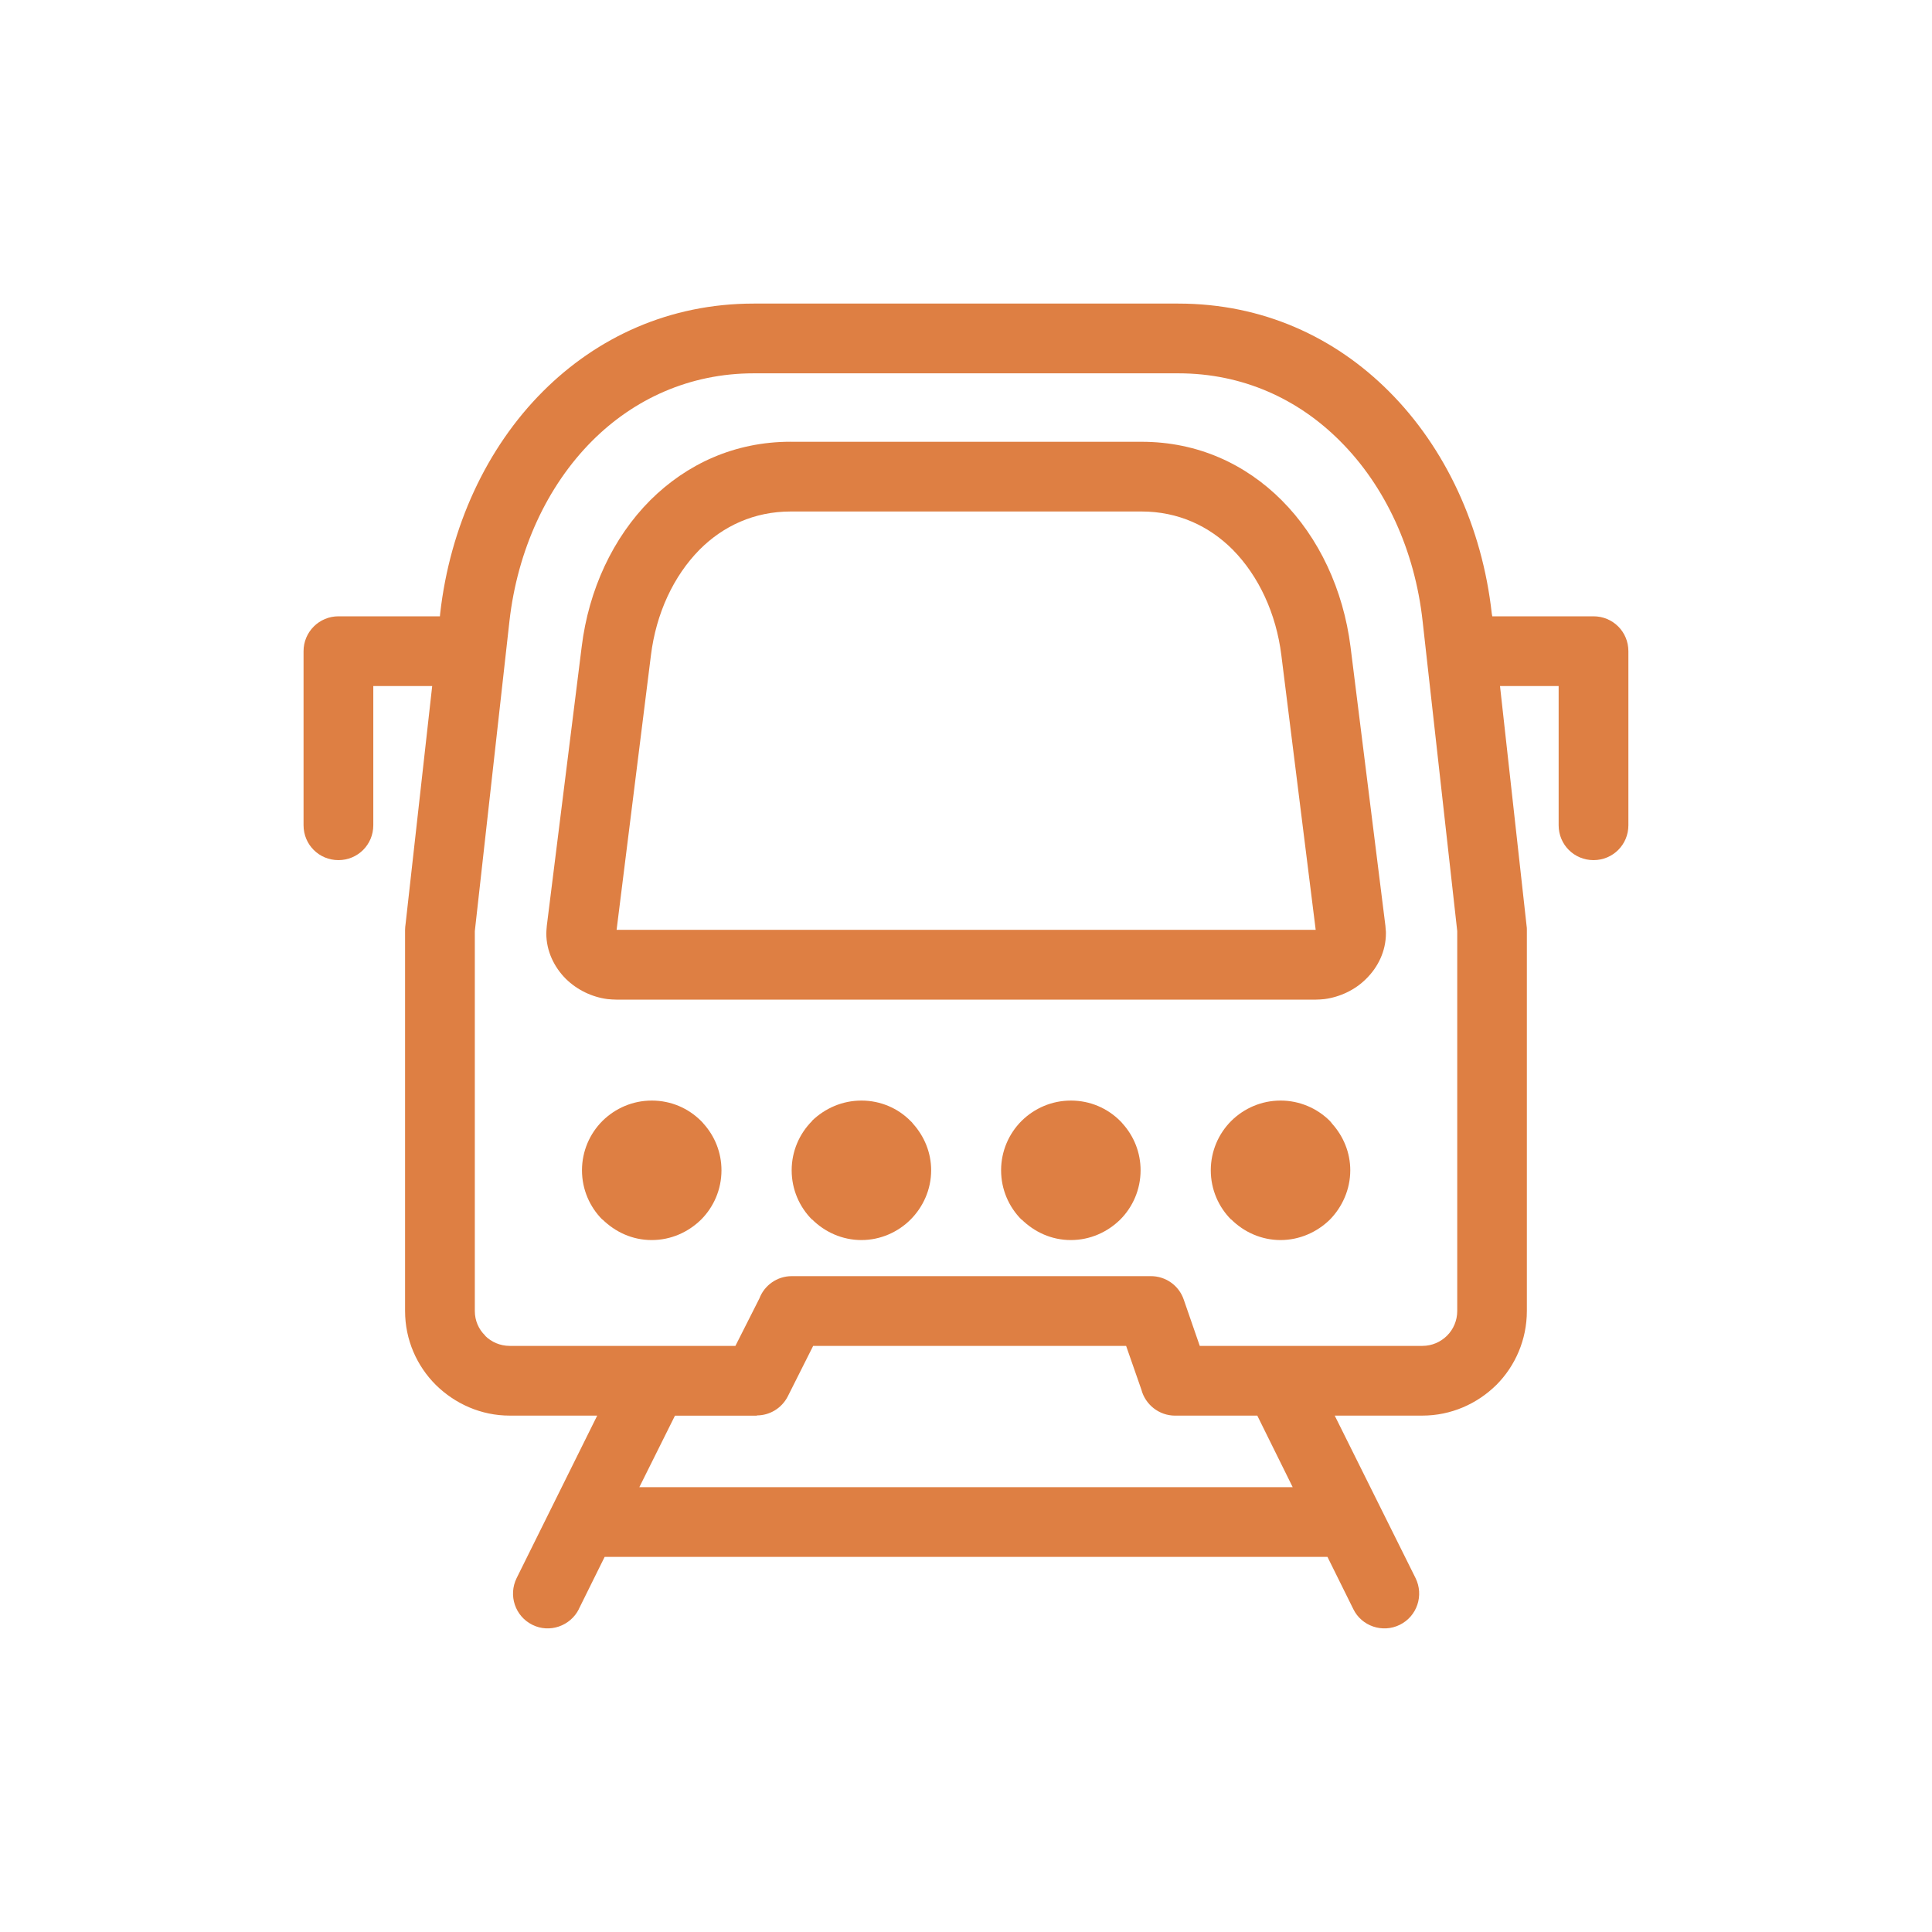 <?xml version="1.0" encoding="UTF-8"?><svg id="Layer_1" xmlns="http://www.w3.org/2000/svg" viewBox="0 0 600 600"><defs><style>.cls-1{fill:#de7f43;}</style></defs><path class="cls-1" d="m179.78,499.71c-2.65,5.29-9.14,7.54-14.44,4.89-5.37-2.65-7.54-9.14-4.89-14.52l25.02-50.45h-27.19c-8.9,0-17-3.69-22.94-9.54h0c-5.86-5.85-9.54-13.96-9.54-22.94v-118.38c0-.64.08-1.28.16-1.84l8.26-73.87h-18.29v43.23c0,6.02-4.81,10.83-10.83,10.83s-10.83-4.81-10.83-10.83v-54.06c0-6.02,4.89-10.83,10.83-10.83h31.52l.08-.88c3.05-26.87,14.36-51.41,31.92-68.97,16.84-16.84,39.3-27.27,65.45-27.27h131.85c26.23,0,48.6,10.42,65.44,27.27,17.56,17.56,28.95,42.11,31.92,68.97l.16.88h31.44c6.02,0,10.83,4.81,10.83,10.83v54.06c0,6.02-4.81,10.83-10.83,10.83s-10.83-4.81-10.83-10.83v-43.23h-18.21l8.26,74.51c.08.4.08.8.08,1.2h0v118.38c0,8.9-3.61,17.08-9.46,22.94-5.93,5.86-14.04,9.54-23.02,9.54h-27.19l25.1,50.45c2.65,5.37.48,11.87-4.89,14.52-5.37,2.65-11.87.4-14.44-4.89l-8.02-16.2h-224.48l-8.02,16.2Zm65.77-362.51h108.99c17.48,0,32.32,6.98,43.47,18.13,11.63,11.63,19.17,27.83,21.41,45.55l10.83,86.62c0,.32.08.72.08,1.04.08.56.08.96.08,1.28,0,5.53-2.41,10.51-6.18,14.2-3.37,3.37-8.02,5.61-12.91,6.26-.88.08-1.76.16-2.65.16h-217.27c-.88,0-1.76-.08-2.73-.16-4.89-.64-9.46-2.89-12.91-6.26-3.69-3.69-6.1-8.66-6.1-14.2,0-.56.08-1.28.16-2.33h0l10.83-86.62c2.17-17.72,9.71-33.92,21.33-45.55,11.23-11.15,26.07-18.13,43.55-18.13h0Zm108.99,21.65h-108.99c-11.31,0-20.93,4.49-28.23,11.79-8.18,8.26-13.55,19.89-15.16,32.8l-10.67,85.33h217.11l-10.67-85.33c-1.6-12.83-6.98-24.54-15.16-32.8-7.3-7.3-16.92-11.79-28.23-11.79h0Zm-163.29,131.21q0,.16,0,0h0Zm18.37,149.58l-11.07,22.22h202.91l-10.99-22.22h-25.5c-5.05,0-9.3-3.45-10.51-8.1l-4.73-13.55h-97.2l-7.86,15.64c-1.92,3.77-5.69,5.94-9.62,5.94v.08h-25.42ZM365.93,115.94h-131.85c-19.97,0-37.21,8.02-50.13,20.93-14.12,14.12-23.26,34.09-25.74,56.06l-10.75,96.24v117.98c0,2.97,1.2,5.69,3.21,7.62v.08h0c1.93,1.92,4.65,3.13,7.62,3.13h70.1l7.46-14.76c1.52-4.01,5.45-6.9,10.03-6.9h111.56c4.49,0,8.66,2.81,10.19,7.3l4.97,14.36h69.13c2.97,0,5.69-1.2,7.7-3.21,1.92-1.93,3.13-4.65,3.13-7.62v-117.98l-10.75-96.24c-2.41-21.97-11.55-41.95-25.74-56.06-12.91-12.91-30.08-20.93-50.13-20.93h0Zm31.76,225.85c5.93,0,11.39,2.41,15.32,6.34.24.24.48.56.72.88,3.45,3.85,5.61,8.9,5.61,14.44,0,5.94-2.49,11.39-6.34,15.32-3.93,3.85-9.38,6.34-15.32,6.34s-11.39-2.49-15.32-6.42v.08c-3.93-3.93-6.34-9.38-6.34-15.32s2.41-11.39,6.34-15.32l.08-.08c3.93-3.85,9.3-6.26,15.24-6.26h0Zm-65.12,0c6.02,0,11.39,2.41,15.32,6.34.24.24.56.56.8.88,3.45,3.85,5.53,8.9,5.53,14.44,0,5.94-2.41,11.39-6.34,15.32-3.93,3.85-9.3,6.34-15.32,6.34s-11.31-2.49-15.32-6.42v.08c-3.93-3.93-6.34-9.38-6.34-15.32s2.41-11.39,6.34-15.32l.08-.08c3.93-3.85,9.3-6.26,15.24-6.26h0Zm-65.04,0c5.94,0,11.39,2.41,15.24,6.34.32.24.56.56.8.88,3.45,3.85,5.61,8.9,5.61,14.44,0,5.94-2.49,11.39-6.42,15.32-3.85,3.85-9.3,6.34-15.24,6.34s-11.39-2.49-15.32-6.42v.08c-3.93-3.93-6.34-9.38-6.34-15.32s2.41-11.39,6.34-15.32v-.08c4.01-3.85,9.38-6.26,15.32-6.26h0Zm-65.12,0c6.02,0,11.39,2.41,15.32,6.34.24.24.56.56.8.88,3.45,3.85,5.53,8.9,5.53,14.44,0,5.94-2.41,11.39-6.34,15.32-3.93,3.85-9.3,6.34-15.32,6.34s-11.31-2.49-15.32-6.42v.08c-3.93-3.93-6.34-9.38-6.34-15.32s2.41-11.39,6.34-15.32l.08-.08c3.93-3.85,9.3-6.26,15.24-6.26h0Z"/></svg>
